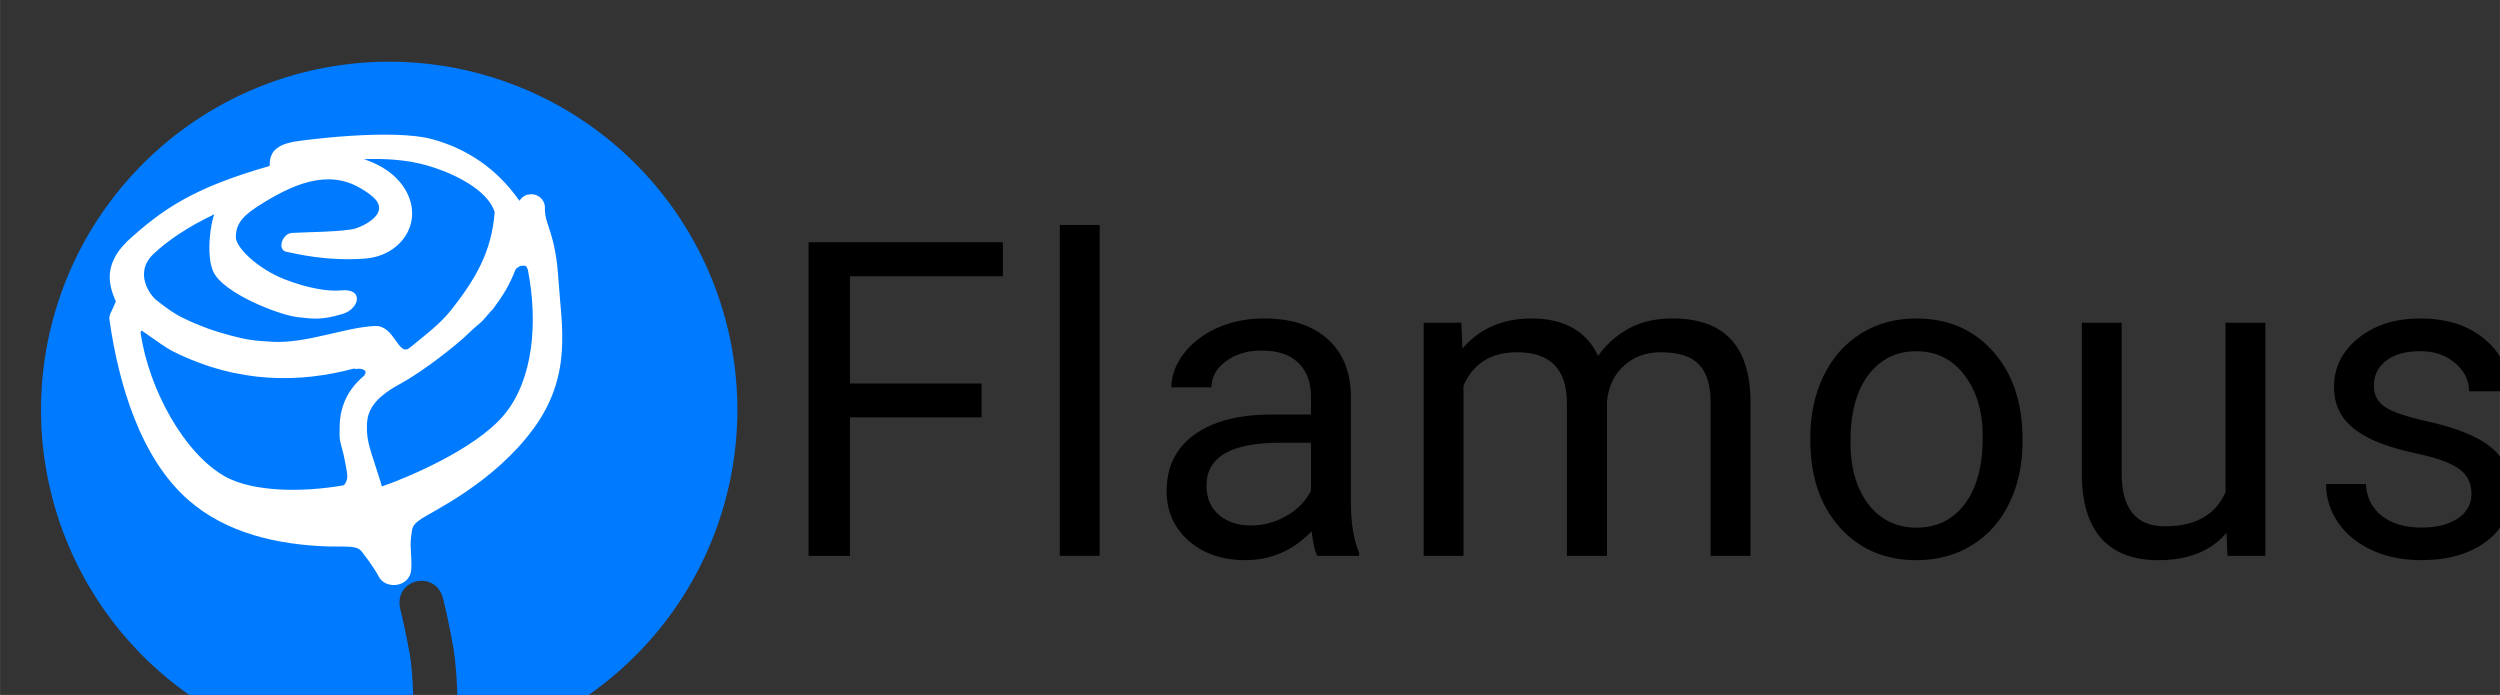 <?xml version="1.0" encoding="UTF-8" standalone="no"?>
<svg
   xmlns:dc="http://purl.org/dc/elements/1.1/"
   xmlns:cc="http://creativecommons.org/ns#"
   xmlns:rdf="http://www.w3.org/1999/02/22-rdf-syntax-ns#"
   xmlns:svg="http://www.w3.org/2000/svg"
   xmlns="http://www.w3.org/2000/svg"
   xmlns:sodipodi="http://sodipodi.sourceforge.net/DTD/sodipodi-0.dtd"
   xmlns:inkscape="http://www.inkscape.org/namespaces/inkscape"
   id="svg1428"
   version="1.1"
   viewBox="0 0 33.867 9.414"
   height="35.579"
   width="128"
   sodipodi:docname="flamous_logo_new.svg"
   inkscape:version="0.92.2 2405546, 2018-03-11">
  <rect x="0" y="0" width="33.867" height="9.414" fill="#333333" stroke="none"/>
  <sodipodi:namedview
     pagecolor="#ffffff"
     bordercolor="#666666"
     borderopacity="1"
     objecttolerance="10"
     gridtolerance="10"
     guidetolerance="10"
     inkscape:pageopacity="0"
     inkscape:pageshadow="2"
     inkscape:window-width="1600"
     inkscape:window-height="836"
     id="namedview1632"
     showgrid="false"
     inkscape:zoom="1.0385631"
     inkscape:cx="29.603666"
     inkscape:cy="-184.71937"
     inkscape:window-x="0"
     inkscape:window-y="27"
     inkscape:window-maximized="1"
     inkscape:current-layer="svg1428"
     fit-margin-top="0"
     fit-margin-left="0"
     fit-margin-right="0"
     fit-margin-bottom="0" />
  <defs
     id="defs1422" />
  <g
     transform="matrix(0.519,0,0,0.519,-265.533,-399.56)"
     id="g1537">
    <g
       aria-label="Flamous"
       style="font-style:normal;font-variant:normal;font-weight:normal;font-stretch:normal;font-size:11.516px;line-height:1.25;font-family:Roboto;-inkscape-font-specification:Roboto;letter-spacing:0.265px;word-spacing:0px;fill:#000000;fill-opacity:1;stroke:none;stroke-width:0.72"
       id="text1489">
      <path
         d="m 537.245,780.759 h -3.436 v 3.616 h -1.08 v -8.187 h 5.072 v 0.888 h -3.992 v 2.8 h 3.436 z"
         style="font-style:normal;font-variant:normal;font-weight:normal;font-stretch:normal;font-family:Roboto;-inkscape-font-specification:Roboto;letter-spacing:0.265px;word-spacing:0px;stroke-width:0.72"
         id="path2206"
         inkscape:connector-curvature="0" />
      <path
         d="m 540.327,784.374 h -1.04 v -8.637 h 1.04 z"
         style="font-style:normal;font-variant:normal;font-weight:normal;font-stretch:normal;font-family:Roboto;-inkscape-font-specification:Roboto;letter-spacing:0.265px;word-spacing:0px;stroke-width:0.72"
         id="path2208"
         inkscape:connector-curvature="0" />
      <path
         d="m 546.006,784.374 q -0.09,-0.18 -0.146,-0.641 -0.725,0.753 -1.732,0.753 -0.9,0 -1.479,-0.506 -0.574,-0.512 -0.574,-1.293 0,-0.95 0.72,-1.473 0.725,-0.529 2.036,-0.529 h 1.012 v -0.478 q 0,-0.545 -0.326,-0.866 -0.326,-0.326 -0.962,-0.326 -0.557,0 -0.933,0.281 -0.377,0.281 -0.377,0.68 h -1.046 q 0,-0.455 0.321,-0.877 0.326,-0.427 0.877,-0.675 0.557,-0.247 1.22,-0.247 1.052,0 1.648,0.529 0.596,0.523 0.619,1.445 v 2.8 q 0,0.838 0.214,1.333 v 0.09 z m -1.726,-0.793 q 0.489,0 0.928,-0.253 0.439,-0.253 0.635,-0.658 v -1.248 h -0.815 q -1.912,0 -1.912,1.119 0,0.489 0.326,0.765 0.326,0.276 0.838,0.276 z"
         style="font-style:normal;font-variant:normal;font-weight:normal;font-stretch:normal;font-family:Roboto;-inkscape-font-specification:Roboto;letter-spacing:0.265px;word-spacing:0px;stroke-width:0.72"
         id="path2210"
         inkscape:connector-curvature="0" />
      <path
         d="m 549.768,778.29 0.028,0.675 q 0.669,-0.787 1.805,-0.787 1.276,0 1.738,0.978 0.304,-0.439 0.787,-0.709 0.489,-0.27 1.153,-0.27 2.002,0 2.036,2.12 v 4.077 h -1.04 v -4.015 q 0,-0.652 -0.298,-0.973 -0.298,-0.326 -1.001,-0.326 -0.579,0 -0.962,0.349 -0.382,0.343 -0.444,0.928 v 4.037 h -1.046 v -3.987 q 0,-1.327 -1.299,-1.327 -1.023,0 -1.4,0.872 v 4.442 h -1.04 v -6.084 z"
         style="font-style:normal;font-variant:normal;font-weight:normal;font-stretch:normal;font-family:Roboto;-inkscape-font-specification:Roboto;letter-spacing:0.265px;word-spacing:0px;stroke-width:0.72"
         id="path2212"
         inkscape:connector-curvature="0" />
      <path
         d="m 558.878,781.276 q 0,-0.894 0.349,-1.608 0.354,-0.714 0.978,-1.102 0.63,-0.388 1.434,-0.388 1.243,0 2.007,0.86 0.77,0.86 0.77,2.289 v 0.073 q 0,0.888 -0.343,1.597 -0.337,0.703 -0.973,1.096 -0.63,0.394 -1.451,0.394 -1.237,0 -2.007,-0.86 -0.765,-0.86 -0.765,-2.277 z m 1.046,0.124 q 0,1.012 0.467,1.625 0.472,0.613 1.26,0.613 0.793,0 1.26,-0.619 0.467,-0.624 0.467,-1.743 0,-1.001 -0.478,-1.619 -0.472,-0.624 -1.26,-0.624 -0.77,0 -1.243,0.613 -0.472,0.613 -0.472,1.754 z"
         style="font-style:normal;font-variant:normal;font-weight:normal;font-stretch:normal;font-family:Roboto;-inkscape-font-specification:Roboto;letter-spacing:0.265px;word-spacing:0px;stroke-width:0.72"
         id="path2214"
         inkscape:connector-curvature="0" />
      <path
         d="m 569.742,783.773 q -0.607,0.714 -1.782,0.714 -0.973,0 -1.484,-0.562 -0.506,-0.568 -0.512,-1.676 v -3.959 h 1.04 v 3.93 q 0,1.383 1.125,1.383 1.192,0 1.586,-0.888 v -4.425 h 1.04 v 6.084 h -0.99 z"
         style="font-style:normal;font-variant:normal;font-weight:normal;font-stretch:normal;font-family:Roboto;-inkscape-font-specification:Roboto;letter-spacing:0.265px;word-spacing:0px;stroke-width:0.72"
         id="path2216"
         inkscape:connector-curvature="0" />
      <path
         d="m 576.135,782.76 q 0,-0.422 -0.321,-0.652 -0.315,-0.236 -1.108,-0.405 -0.787,-0.169 -1.254,-0.405 -0.461,-0.236 -0.686,-0.562 -0.219,-0.326 -0.219,-0.776 0,-0.748 0.63,-1.265 0.635,-0.517 1.619,-0.517 1.035,0 1.676,0.534 0.647,0.534 0.647,1.366 h -1.046 q 0,-0.427 -0.365,-0.737 -0.36,-0.309 -0.911,-0.309 -0.568,0 -0.888,0.247 -0.321,0.247 -0.321,0.647 0,0.377 0.298,0.568 0.298,0.191 1.074,0.365 0.782,0.174 1.265,0.416 0.484,0.242 0.714,0.585 0.236,0.337 0.236,0.827 0,0.815 -0.652,1.31 -0.652,0.489 -1.693,0.489 -0.731,0 -1.293,-0.259 -0.562,-0.259 -0.883,-0.72 -0.315,-0.467 -0.315,-1.007 h 1.04 q 0.028,0.523 0.416,0.832 0.394,0.304 1.035,0.304 0.59,0 0.945,-0.236 0.36,-0.242 0.36,-0.641 z"
         style="font-style:normal;font-variant:normal;font-weight:normal;font-stretch:normal;font-family:Roboto;-inkscape-font-specification:Roboto;letter-spacing:0.265px;word-spacing:0px;stroke-width:0.72"
         id="path2218"
         inkscape:connector-curvature="0" />
    </g>
    <path
       inkscape:connector-curvature="0"
       style="opacity:1;fill:#007aff;fill-opacity:1;stroke:none;stroke-width:7;stroke-linecap:round;stroke-linejoin:round;stroke-miterlimit:4;stroke-dasharray:none;stroke-dashoffset:0;stroke-opacity:1"
       d="m 1968.99,2911.231 a 34.295,34.295 0 0 0 -34.295,34.295 34.295,34.295 0 0 0 34.295,34.293 34.295,34.295 0 0 0 2.328,-0.082 c 0.015,-0.423 0.039,-0.847 0.039,-1.272 0.051,-2.83 0.079,-5.677 -0.277,-8.49 -0.281,-1.617 -0.604,-3.226 -0.998,-4.82 -0.692,-2.991 3.538,-3.97 4.231,-0.979 0.412,1.671 0.748,3.356 1.045,5.051 0.42,3.084 0.398,6.21 0.342,9.316 -4e-4,0.195 -0.016,0.389 -0.02,0.584 a 34.295,34.295 0 0 0 27.605,-33.602 34.295,34.295 0 0 0 -34.295,-34.295 z"
       id="circle1485"
       transform="scale(0.265)" />
    <path
       sodipodi:nodetypes="cccccccccccccccccccszcssccccscccscccccccccccccccsssczcccccsscsccccccccsccccccccccccccccccccccccccccccccscccsccccccccccccccc"
       inkscape:connector-curvature="0"
       d="m 519.122,773.587 8.9e-4,0.006 8.7e-4,-2.4e-4 z m 0.004,0.013 0.001,0.004 c -0.059,0.016 -0.112,0.036 -0.157,0.058 -0.093,0.05 -0.187,0.11 -0.24,0.21 -0.059,0.11 -0.071,0.21 -0.066,0.312 -0.005,0.008 -0.011,0.01 -0.015,0.017 -1.989,0.57 -2.79,1.123 -3.739,1.993 l -0.002,0.007 -0.005,0.008 c -0.267,0.264 -0.404,0.563 -0.415,0.842 -0.01,0.278 0.083,0.503 0.159,0.685 -0.048,0.106 -0.085,0.198 -0.136,0.3 -0.024,0.053 -0.039,0.113 -0.031,0.17 0.234,1.658 0.803,3.614 2.065,4.715 0.991,0.865 2.319,1.161 3.627,1.208 0.52,0.013 0.771,-0.036 0.902,0.144 0.087,0.12 0.265,0.33 0.445,0.658 0.181,0.328 0.815,0.268 0.84,-0.214 0.019,-0.315 -0.039,-0.565 -0.006,-0.826 0.032,-0.257 0.017,-0.314 0.279,-0.491 0.261,-0.177 1.873,-0.927 2.908,-2.333 1.036,-1.406 0.739,-2.684 0.66,-3.914 -0.08,-1.23 -0.355,-1.41 -0.353,-1.83 0.018,-0.18 -0.104,-0.344 -0.281,-0.38 l -8.7e-4,2.3e-4 c -9.6e-4,2.6e-4 -0.003,7.9e-4 -0.008,-0.002 -0.051,-0.009 -0.103,-0.007 -0.153,0.006 -0.003,7.7e-4 -0.009,-0.005 -0.014,-0.004 -0.008,0.002 -0.015,0.011 -0.023,0.013 -0.019,0.005 -0.037,0.016 -0.055,0.023 -0.016,0.01 -0.03,0.018 -0.044,0.031 l -0.003,8.1e-4 c -0.014,0.013 -0.026,0.027 -0.039,0.039 -0.01,0.013 -0.021,0.023 -0.03,0.036 l -9.6e-4,2.6e-4 c -0.005,0.008 -0.009,0.014 -0.012,0.021 l -9.7e-4,2.6e-4 c -0.577,-0.829 -1.358,-1.357 -2.265,-1.606 -1.063,-0.292 -3.439,0.03 -3.602,0.06 -0.066,0.01 -0.129,0.027 -0.188,0.043 z m 1.986,0.42 c 0.591,-0.022 1.135,0.02 1.615,0.152 0.735,0.202 1.639,0.655 1.808,1.233 -0.078,1.043 -0.513,1.761 -1.136,2.553 -0.302,0.384 -0.762,0.721 -1.082,0.985 -0.298,0.247 -0.393,-0.589 -0.902,-0.569 -0.765,0.03 -1.774,0.456 -2.66,0.414 -0.569,-0.033 -0.686,-0.055 -1.107,-0.164 -0.421,-0.109 -0.824,-0.254 -1.255,-0.463 -0.269,-0.13 -0.551,-0.353 -0.704,-0.475 -0.106,-0.084 -0.605,-0.68 -0.052,-1.199 0.341,-0.32 0.858,-0.687 1.583,-1.03 -0.093,0.191 -0.223,1.051 -0.035,1.487 0.249,0.576 1.743,1.152 2.211,1.2 0.374,0.038 0.586,0.09 1.168,-0.083 0.445,-0.131 0.573,-0.682 -0.052,-0.615 -0.282,0.03 -0.838,-0.043 -1.481,-0.299 -0.684,-0.273 -1.256,-0.822 -1.252,-1.095 0.005,-0.272 0.097,-0.491 0.537,-0.778 0.945,-0.616 1.862,-0.993 2.705,-0.503 0.41,0.239 0.531,0.4 0.489,0.587 -0.042,0.187 -0.315,0.372 -0.595,0.467 -0.28,0.095 -1.408,0.101 -1.67,0.12 -0.262,0.019 -0.394,0.446 -0.141,0.494 0.252,0.047 1.023,0.25 2.045,0.176 0.609,-0.044 1.09,-0.431 1.206,-0.944 0.116,-0.513 -0.159,-1.091 -0.76,-1.441 -0.157,-0.091 -0.318,-0.16 -0.482,-0.213 z m -5.792,4.472 c 0.402,0.284 0.651,0.462 0.822,0.547 1.712,0.852 3.316,0.821 4.726,0.445 0.012,0.007 0.025,0.014 0.044,0.012 0.028,-10e-4 0.055,-0.006 0.082,-0.006 0.035,9.7e-4 0.07,0.005 0.103,0.018 0.011,0.004 0.018,0.009 0.029,0.016 0.012,0.007 0.023,0.017 0.034,0.026 1.9e-4,-7e-5 0.002,0.009 0.003,0.01 8.6e-4,0.006 -10e-4,0.008 -0.003,0.011 0.002,0.012 0.004,0.017 0.007,0.027 -0.013,0.022 -0.023,0.045 -0.034,0.068 -0.133,0.113 -0.248,0.234 -0.34,0.363 -0.204,0.287 -0.297,0.618 -0.303,0.946 -0.007,0.413 -0.008,0.323 0.097,0.736 0.019,0.076 0.034,0.173 0.05,0.243 0.019,0.088 0.035,0.177 0.046,0.267 0.005,0.049 0.009,0.1 -0.001,0.148 -0.009,0.041 -0.026,0.078 -0.046,0.115 -0.01,0.019 -0.026,0.033 -0.04,0.048 -1.093,0.191 -2.328,0.171 -3.061,-0.208 -1.104,-0.597 -2.027,-2.309 -2.241,-3.765 -0.003,-0.023 4.6e-4,-0.029 0.025,-0.066 z m 9.907,-1.688 v 0 l 8.4e-4,-2.2e-4 8.4e-4,-2.3e-4 c 0.028,-0.001 0.055,-0.004 0.082,-0.002 l 0.009,-0.002 c 0.004,-10e-4 0.009,0.004 0.013,0.005 0.007,0.004 0.01,0.003 0.016,0.005 0.01,0.011 0.02,0.021 0.025,0.034 0.006,0.014 0.014,0.027 0.017,0.042 0.002,0.006 0.008,0.005 0.009,0.01 0.273,1.382 0.146,2.887 -0.623,3.804 -0.769,0.917 -2.62,1.672 -3.187,1.864 -0.002,-0.013 -0.024,-0.094 -0.028,-0.107 -0.267,-0.854 -0.369,-1.041 -0.361,-1.474 0.004,-0.217 0.05,-0.377 0.17,-0.547 0.12,-0.169 0.329,-0.35 0.678,-0.539 0.692,-0.375 1.559,-1.094 1.724,-1.255 0.166,-0.161 0.309,-0.287 0.388,-0.349 0.079,-0.062 0.255,-0.292 0.33,-0.359 0.276,-0.373 0.423,-0.612 0.593,-1.04 0.008,-0.009 0.017,-0.018 0.025,-0.027 0.013,-0.008 0.025,-0.017 0.039,-0.026 0.026,-0.016 0.051,-0.035 0.083,-0.036 z"
       style="color:#000000;font-style:normal;font-variant:normal;font-weight:normal;font-stretch:normal;font-size:medium;line-height:normal;font-family:sans-serif;font-variant-ligatures:normal;font-variant-position:normal;font-variant-caps:normal;font-variant-numeric:normal;font-variant-alternates:normal;font-feature-settings:normal;text-indent:0;text-align:start;text-decoration:none;text-decoration-line:none;text-decoration-style:solid;text-decoration-color:#000000;letter-spacing:normal;word-spacing:normal;text-transform:none;writing-mode:lr-tb;direction:ltr;text-orientation:mixed;dominant-baseline:auto;baseline-shift:baseline;text-anchor:start;white-space:normal;shape-padding:0;clip-rule:nonzero;display:inline;overflow:visible;visibility:visible;opacity:1;isolation:auto;mix-blend-mode:normal;color-interpolation:sRGB;color-interpolation-filters:linearRGB;solid-color:#000000;solid-opacity:1;vector-effect:none;fill:#ffffff;fill-opacity:1;fill-rule:nonzero;stroke:none;stroke-width:0.706;stroke-linecap:round;stroke-linejoin:miter;stroke-miterlimit:4;stroke-dasharray:none;stroke-dashoffset:0;stroke-opacity:1;color-rendering:auto;image-rendering:auto;shape-rendering:auto;text-rendering:auto;enable-background:accumulate"
       id="path1493" />
  </g>
</svg>
